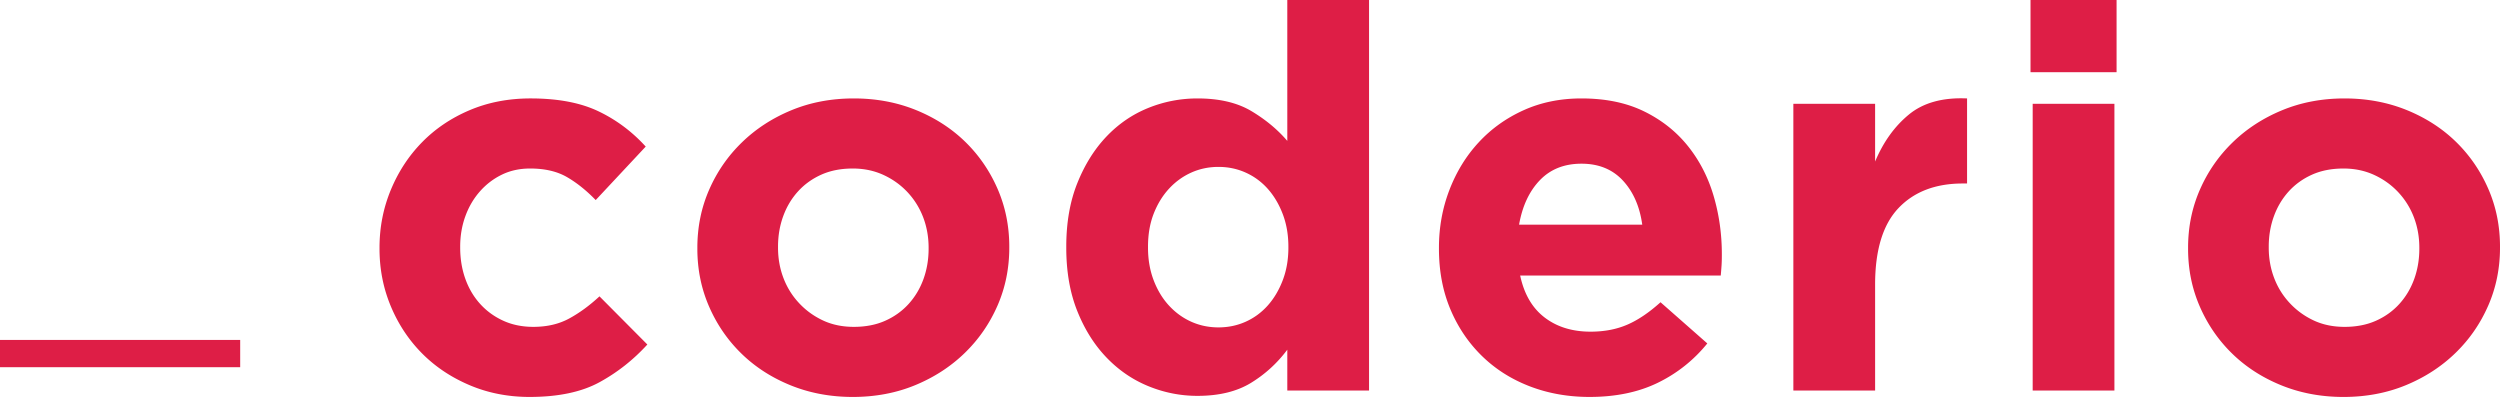 <svg xmlns="http://www.w3.org/2000/svg" height="185.853" width="1170.537"><path d="M280.683 178.965c-8.397 4.592-19.31 6.888-32.736 6.888-10.07 0-19.43-1.842-28.077-5.51-8.648-3.674-16.079-8.641-22.287-14.905-6.208-6.264-11.073-13.608-14.599-22.043-3.525-8.43-5.29-17.408-5.29-26.922v-.506c0-9.514 1.765-18.536 5.29-27.046 3.526-8.516 8.391-15.947 14.6-22.292 6.207-6.346 13.638-11.356 22.286-15.031 8.648-3.668 18.17-5.51 28.581-5.51 12.753 0 23.328 2.003 31.727 6.01 8.392 4.005 15.778 9.52 22.156 16.533l-23.416 25.044c-4.368-4.504-8.854-8.098-13.47-10.77-4.618-2.668-10.37-4.004-17.253-4.004-4.865 0-9.277.96-13.213 2.876-3.95 1.922-7.394 4.554-10.327 7.893-2.939 3.344-5.203 7.225-6.801 11.648-1.596 4.424-2.388 9.14-2.388 14.15v.5c0 5.178.792 10.02 2.388 14.531 1.598 4.504 3.906 8.43 6.926 11.767 3.02 3.344 6.632 5.977 10.826 7.892 4.198 1.921 8.896 2.883 14.106 2.883 6.376 0 11.96-1.292 16.74-3.887 4.786-2.584 9.527-6.047 14.231-10.395l22.41 22.548c-6.55 7.182-14.018 13.066-22.41 17.658m154.101-62.997c0-5.01-.843-9.727-2.515-14.151-1.684-4.424-4.117-8.348-7.305-11.773-3.19-3.42-6.97-6.132-11.33-8.142-4.367-2.002-9.154-3.001-14.35-3.001-5.541 0-10.452.96-14.732 2.876-4.28 1.921-7.936 4.555-10.955 7.892-3.02 3.345-5.329 7.225-6.925 11.65-1.599 4.423-2.39 9.14-2.39 14.149v.5c0 5.01.835 9.733 2.514 14.15 1.679 4.43 4.112 8.354 7.307 11.774 3.188 3.425 6.925 6.138 11.205 8.14 4.279 2.004 9.103 3.009 14.475 3.009 5.54 0 10.45-.961 14.73-2.883 4.28-1.914 7.936-4.55 10.956-7.892 3.02-3.338 5.328-7.22 6.926-11.642 1.59-4.424 2.39-9.147 2.39-14.151zm32.232 27.178c-3.695 8.435-8.81 15.822-15.361 22.167-6.546 6.345-14.27 11.356-23.166 15.03-8.897 3.669-18.63 5.51-29.205 5.51-10.413 0-20.065-1.797-28.963-5.385-8.897-3.594-16.577-8.516-23.036-14.78-6.464-6.264-11.548-13.608-15.236-22.043-3.693-8.43-5.54-17.49-5.54-27.172v-.505c0-9.683 1.847-18.743 5.54-27.178 3.688-8.43 8.811-15.816 15.362-22.161 6.545-6.347 14.262-11.356 23.166-15.03 8.896-3.669 18.63-5.51 29.206-5.51 10.406 0 20.058 1.796 28.962 5.384 8.891 3.595 16.571 8.517 23.035 14.775 6.464 6.264 11.541 13.613 15.236 22.042 3.693 8.436 5.54 17.495 5.54 27.178v.5c0 9.689-1.847 18.748-5.54 27.178m136.22-27.678c0-5.552-.88-10.63-2.646-15.255-1.76-4.622-4.118-8.572-7.05-11.853-2.94-3.276-6.383-5.797-10.327-7.563-3.943-1.765-8.179-2.652-12.715-2.652-4.53 0-8.772.887-12.714 2.652-3.944 1.766-7.426 4.287-10.451 7.563-3.02 3.281-5.41 7.187-7.176 11.73-1.759 4.534-2.645 9.663-2.645 15.378v.5c0 5.552.886 10.637 2.645 15.26 1.765 4.624 4.156 8.573 7.176 11.848 3.025 3.283 6.507 5.803 10.45 7.57 3.943 1.765 8.186 2.645 12.715 2.645 4.536 0 8.772-.88 12.715-2.646 3.944-1.766 7.388-4.286 10.327-7.569 2.932-3.275 5.29-7.224 7.05-11.848 1.766-4.623 2.646-9.708 2.646-15.26zm-.506 67.377v-19.117c-4.698 6.296-10.37 11.475-16.996 15.53-6.632 4.06-14.98 6.089-25.056 6.089-7.893 0-15.53-1.498-22.91-4.504-7.394-3.008-13.94-7.475-19.64-13.403-5.71-5.927-10.29-13.19-13.727-21.792-3.444-8.599-5.16-18.488-5.16-29.68v-.5c0-11.187 1.716-21.081 5.16-29.68 3.437-8.597 7.973-15.865 13.595-21.792 5.628-5.928 12.129-10.395 19.516-13.403 7.388-3 15.112-4.504 23.166-4.504 10.239 0 18.674 1.984 25.306 5.964 6.633 3.975 12.217 8.618 16.746 13.914V0h38.278v182.845zm157.127-98.31c-4.873-5.26-11.33-7.892-19.39-7.892-8.056 0-14.563 2.594-19.518 7.768-4.953 5.178-8.178 12.109-9.696 20.788h57.67c-1.18-8.516-4.2-15.404-9.066-20.664m46.202 39.7a184.034 184.034 0 0 1-.375 4.76H711.76c1.847 8.685 5.664 15.236 11.455 19.66 5.796 4.429 12.97 6.638 21.53 6.638 6.378 0 12.086-1.085 17.128-3.257 5.035-2.164 10.23-5.67 15.61-10.519l21.905 19.286c-6.383 7.854-14.1 13.988-23.165 18.412-9.066 4.424-19.728 6.638-31.983 6.638-10.07 0-19.428-1.673-28.076-5.01-8.647-3.338-16.11-8.1-22.405-14.275-6.295-6.177-11.206-13.484-14.73-21.919-3.525-8.43-5.29-17.825-5.29-28.176v-.505c0-9.515 1.633-18.536 4.909-27.047 3.276-8.517 7.843-15.948 13.727-22.293 5.87-6.345 12.877-11.355 21.025-15.03 8.136-3.669 17.159-5.509 27.067-5.509 11.242 0 20.98 2.003 29.21 6.008 8.224 4.006 15.062 9.396 20.522 16.16 5.452 6.756 9.482 14.524 12.085 23.29 2.601 8.766 3.905 17.906 3.905 27.428v.5c0 1.84-.044 3.425-.13 4.76m112.934-38.322c-12.759 0-22.785 3.843-30.092 11.518-7.299 7.686-10.95 19.628-10.95 35.82v49.594h-38.277V48.591h38.278v27.053c3.856-9.184 9.146-16.533 15.86-22.043 6.713-5.509 15.778-8.017 27.197-7.512v39.824zm32.737-37.322H990v134.255h-38.27zM950.718.001h40.293v33.816h-40.293zm182.047 115.967c0-5.01-.842-9.727-2.514-14.151-1.684-4.424-4.118-8.348-7.306-11.773-3.188-3.42-6.969-6.132-11.33-8.142-4.368-2.002-9.154-3.001-14.35-3.001-5.54 0-10.45.96-14.732 2.876-4.28 1.921-7.936 4.555-10.956 7.892-3.018 3.345-5.328 7.225-6.925 11.65-1.597 4.423-2.39 9.14-2.39 14.149v.5c0 5.01.837 9.733 2.515 14.15 1.678 4.43 4.112 8.354 7.307 11.774 3.188 3.425 6.925 6.138 11.204 8.14 4.281 2.004 9.104 3.009 14.476 3.009 5.54 0 10.45-.961 14.73-2.883 4.28-1.914 7.937-4.55 10.957-7.892 3.02-3.338 5.328-7.22 6.925-11.642 1.59-4.424 2.39-9.147 2.39-14.151zm32.232 27.178c-3.694 8.435-8.809 15.822-15.36 22.167-6.546 6.345-14.27 11.356-23.166 15.03-8.898 3.669-18.63 5.51-29.207 5.51-10.413 0-20.065-1.797-28.961-5.385-8.898-3.594-16.578-8.516-23.036-14.78-6.463-6.264-11.548-13.608-15.236-22.043-3.694-8.43-5.54-17.49-5.54-27.172v-.505c0-9.683 1.846-18.743 5.54-27.178 3.688-8.43 8.81-15.816 15.361-22.161 6.545-6.347 14.263-11.356 23.167-15.03 8.896-3.669 18.63-5.51 29.205-5.51 10.407 0 20.059 1.796 28.961 5.384 8.891 3.595 16.572 8.517 23.036 14.775 6.463 6.264 11.542 13.613 15.236 22.042 3.694 8.436 5.54 17.495 5.54 27.178v.5c0 9.689-1.846 18.748-5.54 27.178M112.46 171.929H-.3V159.15h112.76z" fill="#de1e46"/></svg>
